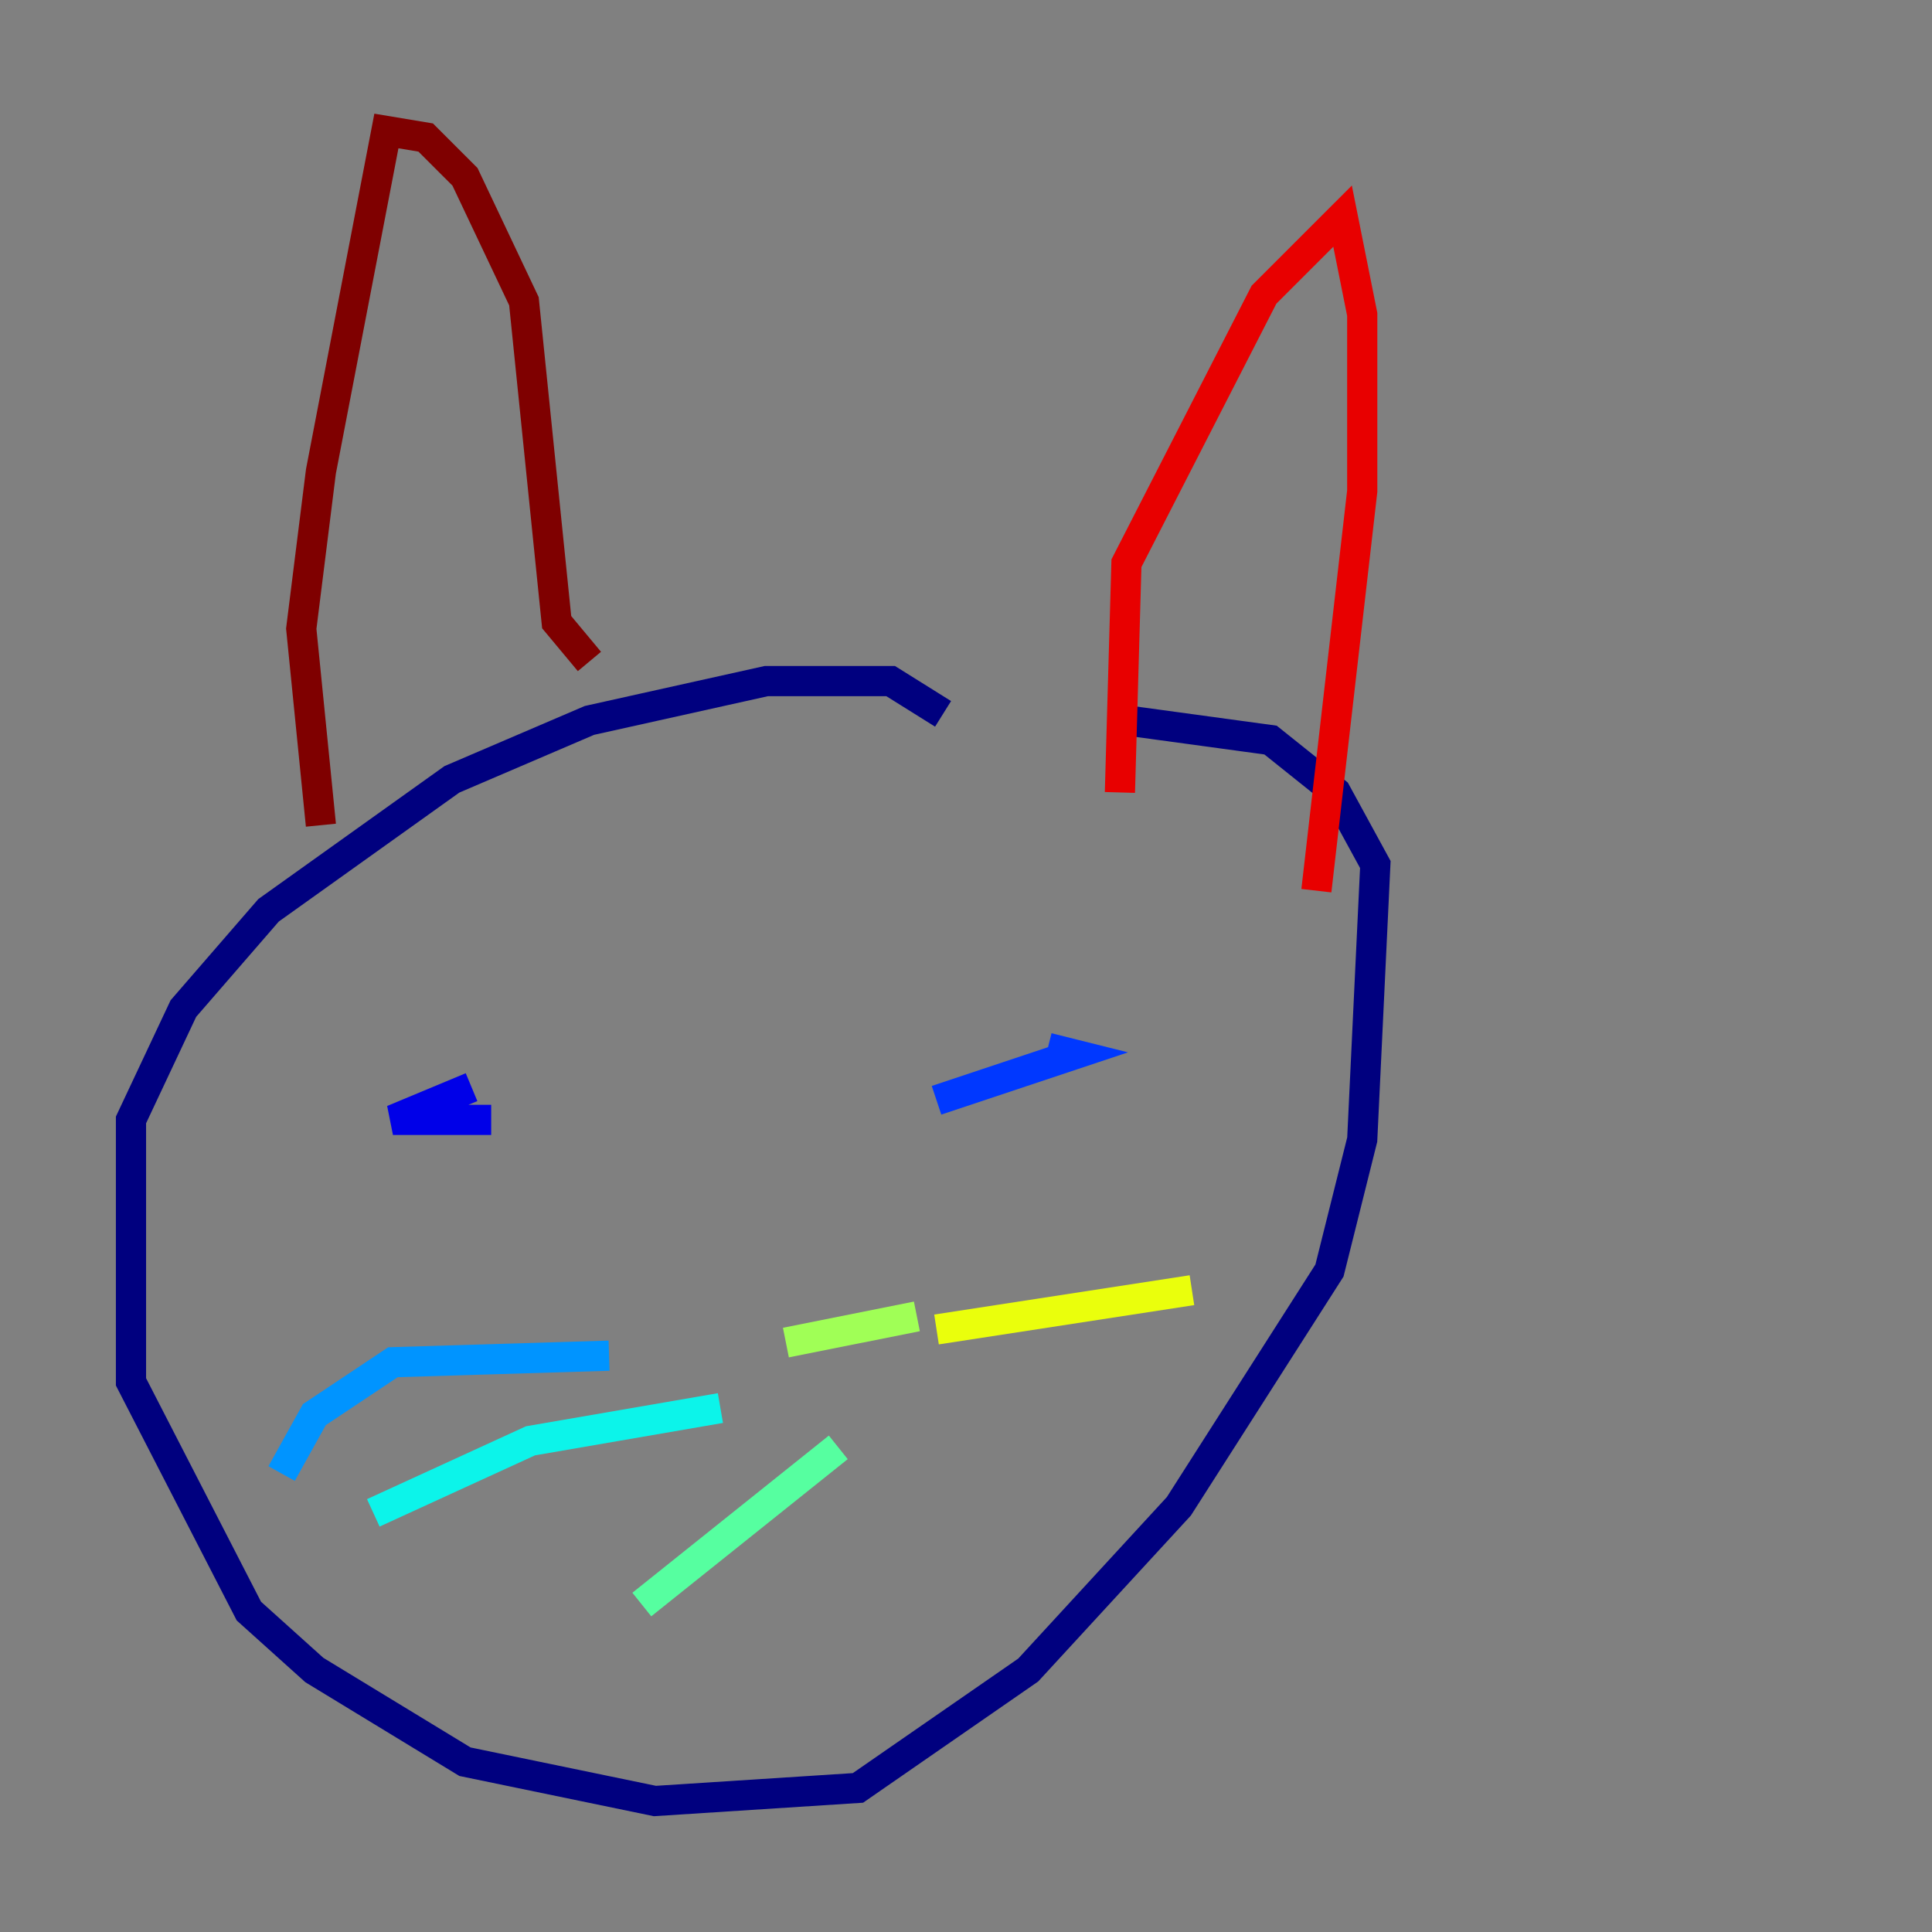<?xml version="1.0" encoding="utf-8" ?>
<svg baseProfile="tiny" height="128" version="1.2" viewBox="0,0,128,128" width="128" xmlns="http://www.w3.org/2000/svg" xmlns:ev="http://www.w3.org/2001/xml-events" xmlns:xlink="http://www.w3.org/1999/xlink"><rect x="0" y="0" width="128" height="128" fill="#808080" stroke="none"/><defs /><polyline fill="none" points="62.481,47.295 59.01,45.125 50.766,45.125 39.051,47.729 29.939,51.634 17.79,60.312 12.149,66.82 8.678,74.197 8.678,91.552 16.488,106.739 20.827,110.644 30.807,116.719 43.39,119.322 56.841,118.454 68.122,110.644 78.102,99.797 88.081,84.176 90.251,75.498 91.119,57.275 88.515,52.502 84.176,49.031 74.63,47.729" stroke="#00007f" stroke-width="2" /><polyline fill="none" points="31.241,72.027 26.034,74.197 32.542,74.197" stroke="#0000e8" stroke-width="2" /><polyline fill="none" points="62.047,72.895 71.159,69.858 69.424,69.424" stroke="#0038ff" stroke-width="2" /><polyline fill="none" points="40.352,89.817 26.034,90.251 20.827,93.722 18.658,97.627" stroke="#0094ff" stroke-width="2" /><polyline fill="none" points="47.729,93.288 35.146,95.458 24.732,100.231" stroke="#0cf4ea" stroke-width="2" /><polyline fill="none" points="55.539,95.891 42.522,106.305" stroke="#56ffa0" stroke-width="2" /><polyline fill="none" points="52.068,88.949 60.746,87.214" stroke="#a0ff56" stroke-width="2" /><polyline fill="none" points="62.047,88.081 78.969,85.478" stroke="#eaff0c" stroke-width="2" /><polyline fill="none" points="65.519,99.363 65.519,99.363" stroke="#ffaa00" stroke-width="2" /><polyline fill="none" points="67.688,98.929 67.688,98.929" stroke="#ff5500" stroke-width="2" /><polyline fill="none" points="74.197,52.502 74.63,37.315 83.742,19.525 88.949,14.319 90.251,20.827 90.251,32.542 87.214,59.01" stroke="#e80000" stroke-width="2" /><polyline fill="none" points="39.051,43.824 36.881,41.22 34.712,19.959 30.807,11.715 28.203,9.112 25.6,8.678 21.261,31.241 19.959,41.654 21.261,54.671" stroke="#7f0000" stroke-width="2" /></svg>